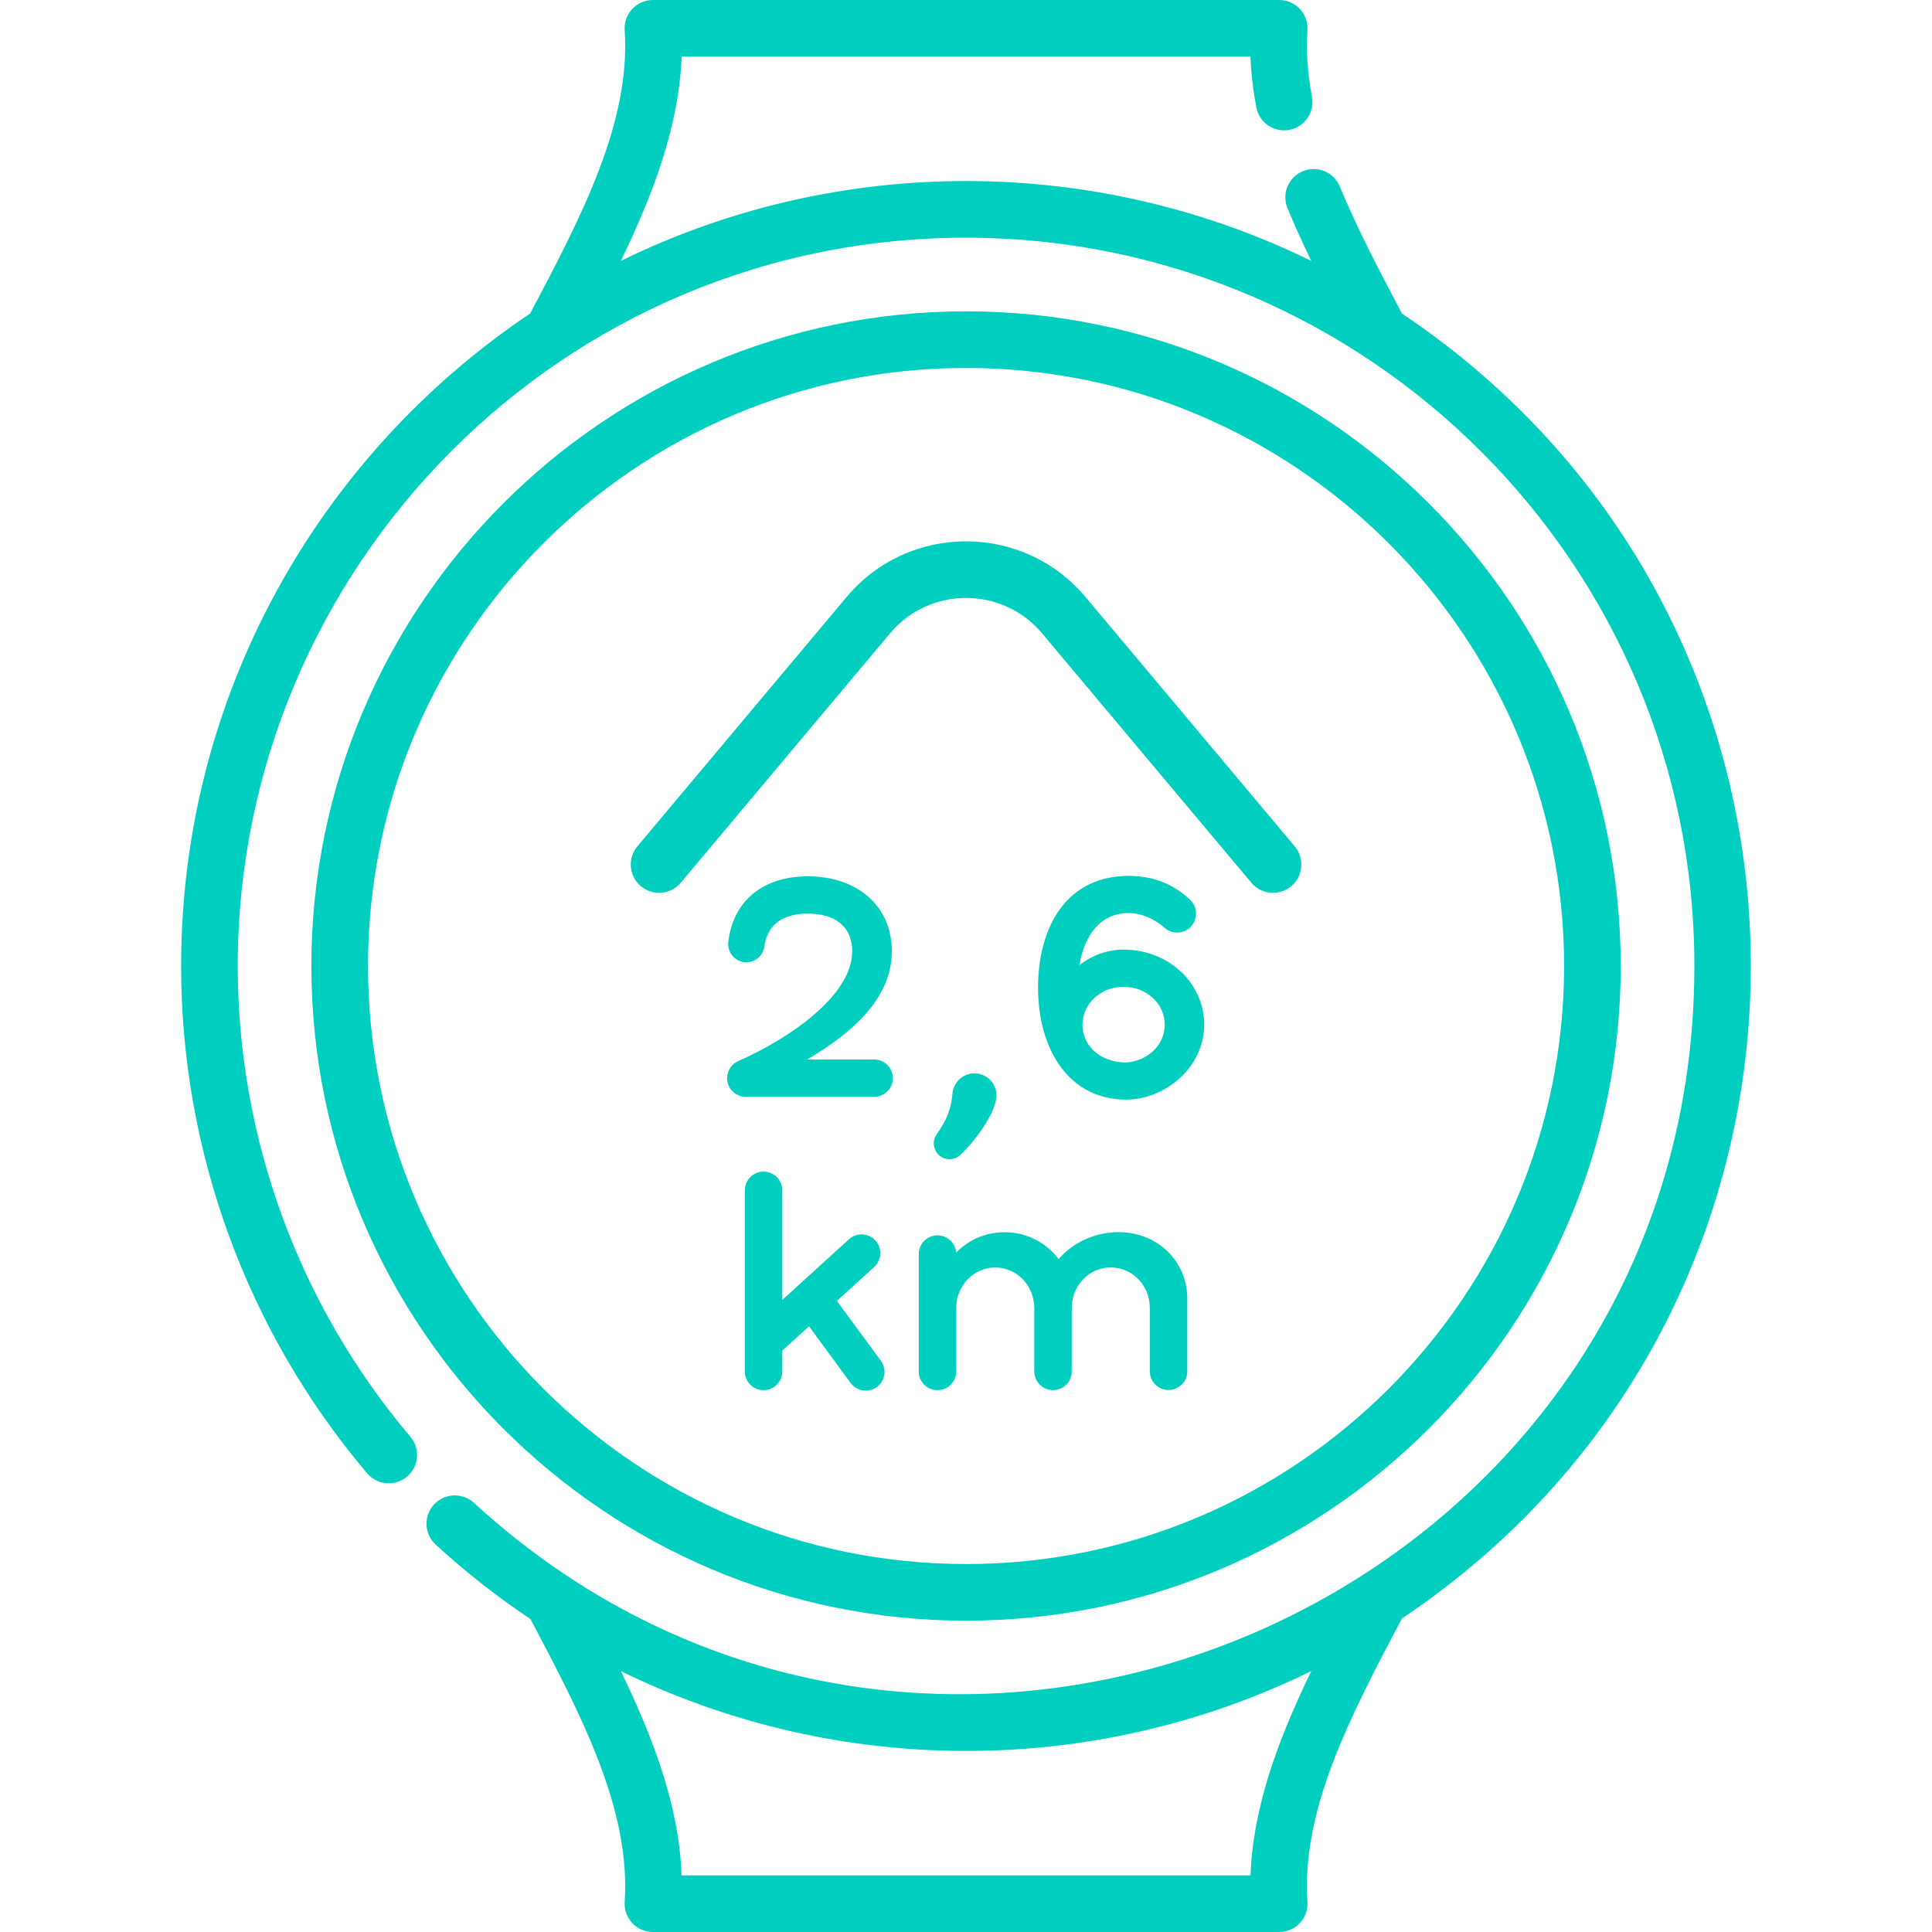 <?xml version="1.0"?>
<svg xmlns="http://www.w3.org/2000/svg" height="512px" viewBox="-48 0 512 512" width="512px" class=""><g><path d="m208.016 429.496c95.664 0 173.492-77.832 173.492-173.496s-77.828-173.496-173.492-173.496c-95.668 0-173.496 77.832-173.496 173.496s77.828 173.496 173.496 173.496zm0-331.984c87.391 0 158.488 71.098 158.488 158.488s-71.098 158.488-158.488 158.488c-87.395 0-158.488-71.098-158.488-158.488s71.098-158.488 158.488-158.488zm0 0" data-original="#000000" class="active-path" data-old_color="#00cfbf" fill="#00cfbf"/><path d="m323.531 83.082c-5.883-11.105-11.887-22.543-16.465-33.641-1.578-3.832-5.965-5.656-9.797-4.074-3.828 1.578-5.652 5.965-4.074 9.797 1.926 4.664 4.059 9.332 6.316 13.988-57.168-28.051-125.078-28.418-182.992-.004 8.578-17.711 15.449-35.777 16.113-54.141h150.762c.156 4.336.668 8.781 1.539 13.422.766 4.074 4.68 6.754 8.758 5.988 4.074-.762 6.754-4.684 5.992-8.758-1.18-6.273-1.57-12.047-1.195-17.656.289-4.344-3.16-8.004-7.488-8.004h-165.973c-4.352 0-7.773 3.684-7.484 8.004 1.617 24.27-11.215 48.969-25.043 75.078-55.738 37.359-92.5 100.926-92.5 172.918 0 49.203 17.508 96.945 49.297 134.441 2.68 3.156 7.414 3.551 10.574.871s3.551-7.414.871-10.574c-29.492-34.785-45.734-79.086-45.734-124.738 0-105.426 85.801-193.773 194.426-193.004 105.148.77 191.594 86.398 191.594 193.004 0 167.594-200.512 255.008-323.43 142.27-3.055-2.801-7.797-2.594-10.602.457-2.801 3.055-2.594 7.801.457 10.602 7.918 7.258 16.316 13.848 25.125 19.734 13.797 26.055 26.582 50.711 24.965 74.934-.289 4.336 3.152 8.004 7.484 8.004h165.977c4.352 0 7.773-3.684 7.484-8.004-1.621-24.27 11.215-48.969 25.043-75.078 123.297-82.641 123.25-263.23 0-345.836zm-24.023 359.77c-8.578 17.711-15.445 35.777-16.109 54.141h-150.766c-.664-18.363-7.531-36.43-16.109-54.141 57.664 28.266 125.531 28.188 182.984 0zm0 0" data-original="#000000" class="active-path" data-old_color="#00cfbf" fill="#00cfbf"/><path d="m121.84 234.855c3.176 2.664 7.906 2.246 10.57-.926l55.441-66.07c10.527-12.543 29.816-12.52 40.324 0l55.441 66.07c2.672 3.184 7.406 3.578 10.57.926 3.172-2.664 3.586-7.398.922-10.57l-55.438-66.07c-16.496-19.656-46.781-19.699-63.312 0l-55.441 66.07c-2.664 3.172-2.25 7.906.922 10.57zm0 0" data-original="#000000" class="active-path" data-old_color="#00cfbf" fill="#00cfbf"/><path d="m188.613 285.719c0 2.73-2.215 4.945-4.945 4.945h-34.035c-2.73 0-4.945-2.215-4.945-4.945 0-2.066 1.27-3.84 3.07-4.578 13.766-6.09 30.055-17.426 30.082-28.977.016-6.781-4.699-10.043-11.758-10.043-6.184 0-10.676 2.539-11.52 8.723-.32 2.352-2.332 4.164-4.773 4.164-2.855 0-5.102-2.496-4.785-5.348 1.18-10.594 8.875-17.426 21.078-17.426 13.035 0 22.273 7.785 22.258 19.902-.016 11.441-8.852 20.676-22.445 28.641h17.777c2.727 0 4.941 2.215 4.941 4.941zm0 0" data-original="#000000" class="active-path" data-old_color="#00cfbf" fill="#00cfbf"/><path d="m200.219 300.613c2.754-3.918 3.848-6.754 4.195-10.816.25-2.992 2.762-5.34 5.82-5.34 3.227 0 5.844 2.617 5.844 5.844 0 4.109-5.027 11.449-9.57 15.75-.746.715-1.762 1.148-2.875 1.148-3.359 0-5.363-3.832-3.414-6.586zm0 0" data-original="#000000" class="active-path" data-old_color="#00cfbf" fill="#00cfbf"/><path d="m249.82 251.652c11.805 0 21.312 8.879 21.312 19.922 0 11.164-10.238 19.836-20.719 19.836-15.168 0-23.32-13.375-23.32-29.645 0-16.375 7.75-29.648 23.984-29.648 6.762 0 12.055 2.305 16.32 6.355 3.23 3.039 1.168 8.66-3.453 8.66-1.262 0-2.418-.469-3.301-1.238-2.766-2.41-6.168-3.926-9.566-3.926-7.406 0-11.68 5.809-13.039 13.824 3.281-2.586 7.359-4.141 11.781-4.141zm-10.953 19.902c0 5.809 4.883 9.906 11.297 10.004 5.852-.191 10.508-4.594 10.508-10.004 0-5.57-4.867-10.047-10.902-10.047-6.039 0-10.902 4.477-10.902 10.047zm0 0" data-original="#000000" class="active-path" data-old_color="#00cfbf" fill="#00cfbf"/><path d="m184.383 367.578c-2.211 1.625-5.316 1.148-6.941-1.059l-11.043-15.039-7.082 6.445v5.527c0 2.742-2.223 4.965-4.965 4.965-2.742 0-4.965-2.223-4.965-4.965v-47.996c0-2.742 2.223-4.965 4.965-4.965 2.742 0 4.965 2.223 4.965 4.965v29.043l17.664-16.074c2.027-1.844 5.168-1.695 7.016.332 1.844 2.027 1.695 5.168-.332 7.012l-9.883 8.992 11.664 15.875c1.621 2.211 1.148 5.32-1.062 6.941zm0 0" data-original="#000000" class="active-path" data-old_color="#00cfbf" fill="#00cfbf"/><path d="m248.406 326.527c10.539.02 18.238 7.879 18.238 17.59v19.293c0 2.773-2.234 4.926-4.965 4.965-2.734-.039-4.969-2.191-4.969-4.965v-16.797c0-6-4.633-10.715-10.34-10.738-5.711.023-10.344 4.738-10.344 10.738v16.82c0 2.742-2.227 4.965-4.969 4.965-2.738 0-4.965-2.223-4.965-4.965v-16.797c0-5.934-4.613-10.738-10.34-10.738-5.73 0-10.344 4.805-10.344 10.738v16.816c0 2.742-2.227 4.965-4.969 4.965-2.742 0-4.965-2.223-4.965-4.965v-31.113c0-2.742 2.223-4.965 4.965-4.965 2.613 0 4.754 2.016 4.953 4.574 3.23-3.332 7.781-5.402 12.84-5.402 5.883 0 11.086 2.809 14.32 7.141 3.688-4.336 9.535-7.148 15.852-7.16zm0 0" data-original="#000000" class="active-path" data-old_color="#00cfbf" fill="#00cfbf"/></g> </svg>
